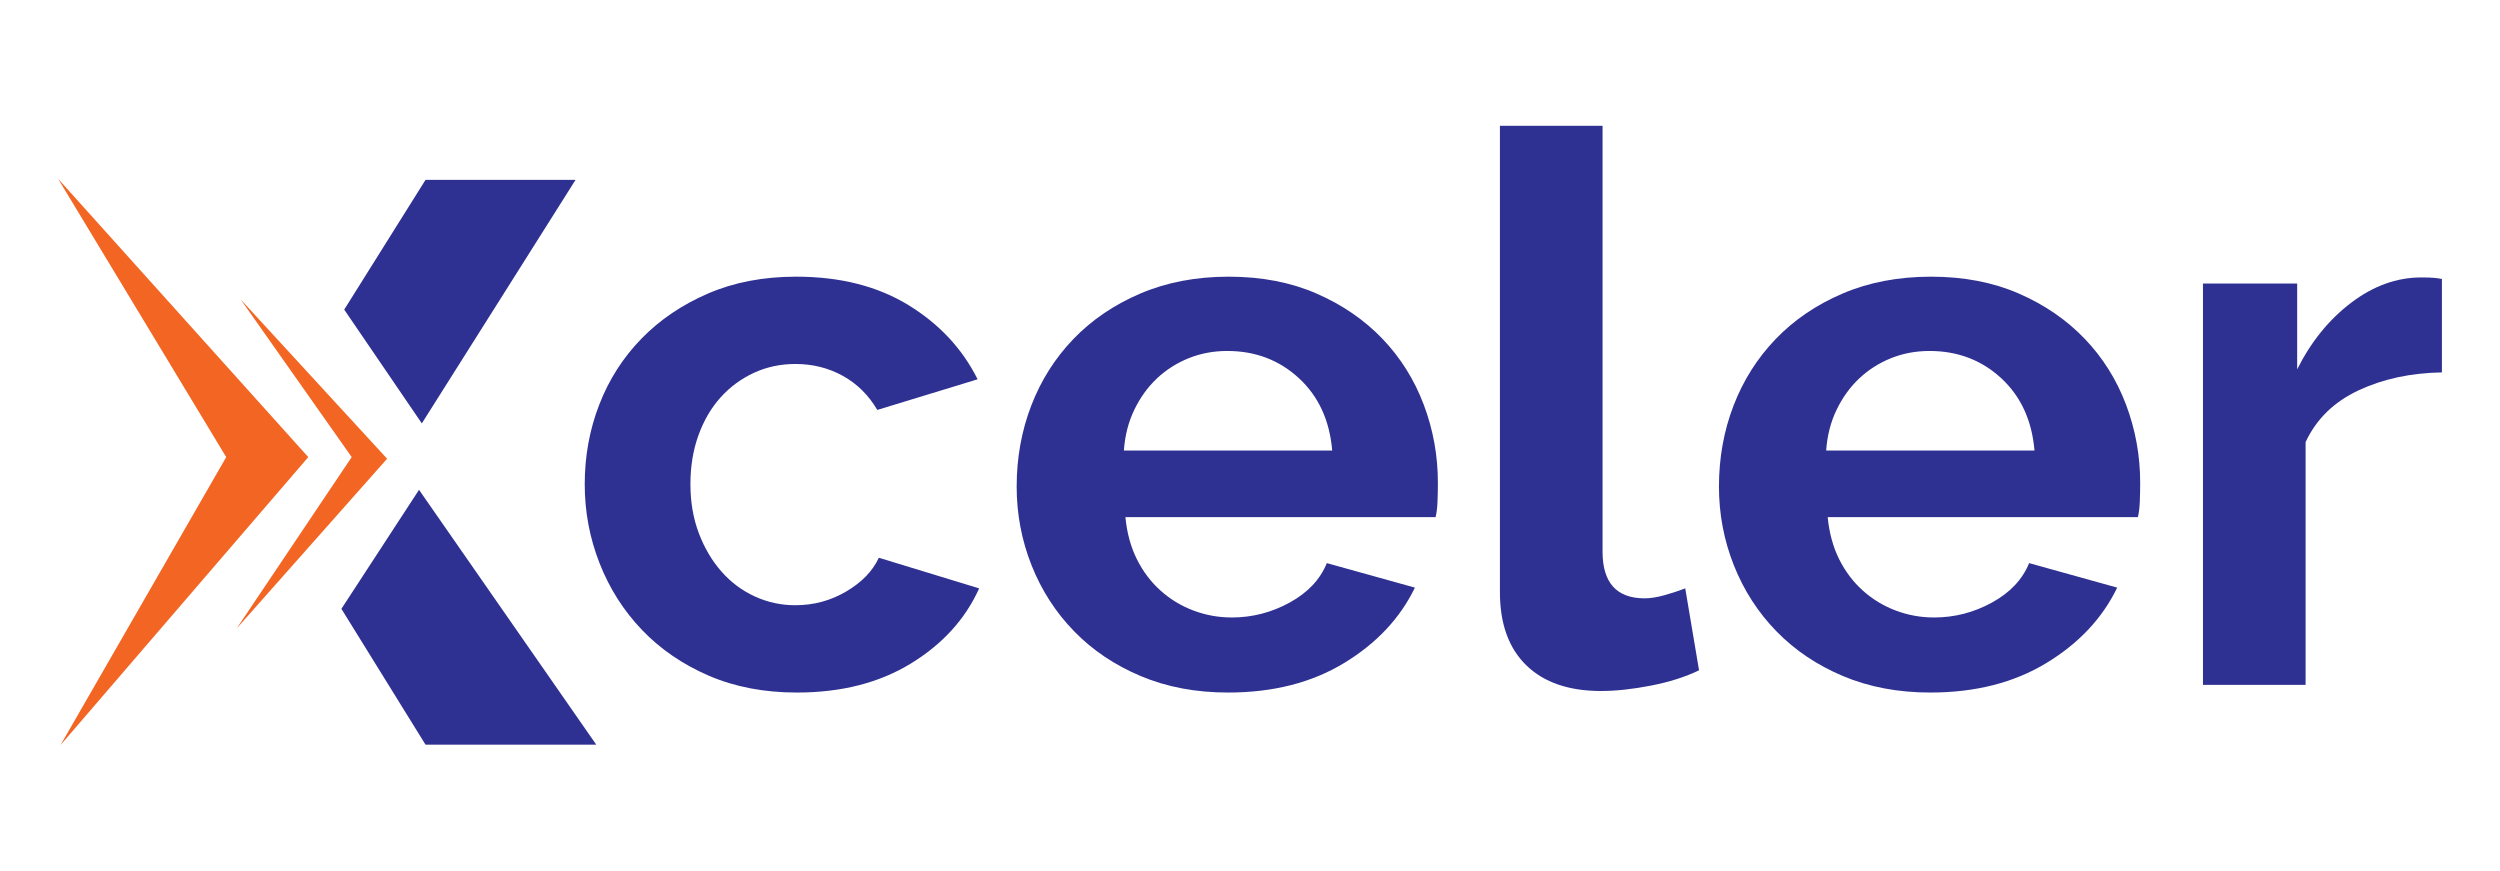 <?xml version="1.0" encoding="utf-8"?>
<!-- Generator: Adobe Illustrator 16.0.0, SVG Export Plug-In . SVG Version: 6.00 Build 0)  -->
<!DOCTYPE svg PUBLIC "-//W3C//DTD SVG 1.1//EN" "http://www.w3.org/Graphics/SVG/1.1/DTD/svg11.dtd">
<svg version="1.1" id="Layer_1" xmlns="http://www.w3.org/2000/svg" xmlns:xlink="http://www.w3.org/1999/xlink" x="0px" y="0px"
	 width="340.158px" height="118.5px" viewBox="0 0 340.158 118.5" enable-background="new 0 0 340.158 118.5" xml:space="preserve">
<g>
	<polygon fill="#2E3192" points="46.835,42.125 57.897,24.475 78.311,24.475 57.395,57.609 	"/>
	<polygon fill="#2E3192" points="46.453,82.84 57.014,66.647 81.127,101.32 57.897,101.32 	"/>
	<g>
		<g>
			<path fill="#2E3192" d="M79.56,65.885c0-3.82,0.659-7.433,1.98-10.837c1.318-3.403,3.23-6.39,5.731-8.962
				c2.501-2.569,5.523-4.619,9.066-6.148c3.543-1.527,7.537-2.293,11.984-2.293c5.973,0,11.062,1.287,15.266,3.856
				c4.203,2.571,7.347,5.939,9.431,10.107l-13.65,4.169c-1.183-2.014-2.746-3.559-4.689-4.638c-1.946-1.076-4.1-1.614-6.461-1.614
				c-2.016,0-3.892,0.4-5.627,1.198c-1.737,0.8-3.248,1.913-4.533,3.334c-1.286,1.425-2.292,3.144-3.022,5.158
				c-0.73,2.017-1.094,4.238-1.094,6.669c0,2.433,0.381,4.655,1.146,6.67c0.764,2.016,1.788,3.751,3.074,5.21
				c1.285,1.459,2.795,2.589,4.533,3.387c1.736,0.799,3.577,1.198,5.523,1.198c2.5,0,4.81-0.625,6.93-1.876
				c2.119-1.25,3.595-2.777,4.428-4.585l13.651,4.169c-1.875,4.168-4.968,7.572-9.274,10.212c-4.308,2.641-9.482,3.96-15.526,3.96
				c-4.447,0-8.441-0.765-11.984-2.293c-3.543-1.527-6.565-3.595-9.066-6.2s-4.429-5.627-5.784-9.065
				C80.237,73.231,79.56,69.636,79.56,65.885z"/>
			<path fill="#2E3192" d="M167.092,94.229c-4.377,0-8.336-0.747-11.88-2.24c-3.542-1.493-6.565-3.525-9.066-6.097
				c-2.501-2.568-4.428-5.557-5.783-8.961c-1.354-3.403-2.032-6.982-2.032-10.733c0-3.89,0.659-7.556,1.979-10.994
				c1.319-3.438,3.23-6.461,5.731-9.066c2.501-2.605,5.539-4.671,9.118-6.2c3.578-1.527,7.589-2.293,12.036-2.293
				c4.445,0,8.424,0.766,11.933,2.293c3.507,1.529,6.495,3.579,8.962,6.148c2.464,2.572,4.341,5.559,5.626,8.962
				c1.285,3.404,1.928,6.947,1.928,10.629c0,0.903-0.018,1.771-0.052,2.604c-0.036,0.834-0.121,1.529-0.26,2.085h-42.204
				c0.208,2.153,0.729,4.063,1.563,5.731c0.834,1.667,1.91,3.092,3.231,4.271c1.318,1.184,2.813,2.085,4.48,2.71
				c1.667,0.626,3.402,0.938,5.21,0.938c2.778,0,5.401-0.677,7.868-2.031c2.465-1.354,4.15-3.143,5.054-5.367l11.983,3.335
				c-2.016,4.169-5.229,7.591-9.639,10.264C178.467,92.892,173.205,94.229,167.092,94.229z M181.265,61.3
				c-0.35-4.099-1.86-7.38-4.534-9.847c-2.675-2.465-5.923-3.699-9.743-3.699c-1.875,0-3.631,0.33-5.263,0.989
				c-1.633,0.662-3.074,1.581-4.325,2.762c-1.25,1.183-2.275,2.605-3.073,4.272c-0.8,1.667-1.269,3.509-1.407,5.522H181.265z"/>
			<path fill="#2E3192" d="M204.084,17.117h13.964v57.938c0,4.238,1.91,6.357,5.731,6.357c0.764,0,1.649-0.139,2.657-0.417
				c1.006-0.276,1.962-0.59,2.865-0.938l1.876,11.149c-1.876,0.904-4.064,1.6-6.564,2.084c-2.502,0.485-4.76,0.73-6.773,0.73
				c-4.377,0-7.765-1.163-10.16-3.491c-2.396-2.327-3.596-5.644-3.596-9.952V17.117z"/>
			<path fill="#2E3192" d="M262.648,94.229c-4.377,0-8.337-0.747-11.881-2.24c-3.542-1.493-6.564-3.525-9.065-6.097
				c-2.5-2.568-4.428-5.557-5.782-8.961c-1.355-3.403-2.033-6.982-2.033-10.733c0-3.89,0.66-7.556,1.979-10.994
				c1.32-3.438,3.231-6.461,5.732-9.066c2.501-2.605,5.539-4.671,9.117-6.2c3.578-1.527,7.59-2.293,12.036-2.293
				c4.445,0,8.423,0.766,11.933,2.293c3.507,1.529,6.495,3.579,8.961,6.148c2.465,2.572,4.341,5.559,5.627,8.962
				c1.284,3.404,1.928,6.947,1.928,10.629c0,0.903-0.018,1.771-0.052,2.604c-0.036,0.834-0.122,1.529-0.261,2.085h-42.203
				c0.208,2.153,0.729,4.063,1.563,5.731c0.834,1.667,1.91,3.092,3.231,4.271c1.318,1.184,2.813,2.085,4.479,2.71
				c1.668,0.626,3.403,0.938,5.211,0.938c2.777,0,5.401-0.677,7.867-2.031s4.15-3.143,5.055-5.367l11.983,3.335
				c-2.016,4.169-5.229,7.591-9.639,10.264C274.022,92.892,268.76,94.229,262.648,94.229z M276.82,61.3
				c-0.349-4.099-1.86-7.38-4.533-9.847c-2.675-2.465-5.924-3.699-9.743-3.699c-1.875,0-3.631,0.33-5.263,0.989
				c-1.633,0.662-3.074,1.581-4.325,2.762c-1.249,1.183-2.275,2.605-3.073,4.272c-0.8,1.667-1.269,3.509-1.407,5.522H276.82z"/>
			<path fill="#2E3192" d="M332.255,50.671c-4.238,0.07-8.024,0.885-11.358,2.449c-3.334,1.563-5.731,3.907-7.19,7.033v33.034
				h-13.963V38.583h12.816v11.671c1.877-3.751,4.325-6.773,7.348-9.065c3.021-2.293,6.199-3.439,9.534-3.439
				c0.764,0,1.337,0.018,1.72,0.052c0.381,0.036,0.746,0.088,1.094,0.156V50.671z"/>
		</g>
	</g>
	<g>
		<polygon fill="#F26522" points="32.75,40.745 52.67,62.416 32.202,85.511 47.854,62.196 		"/>
	</g>
	<g>
		<polygon fill="#F26522" points="7.902,24.322 41.944,62.196 8.23,101.383 30.779,62.196 		"/>
	</g>
</g>
</svg>
